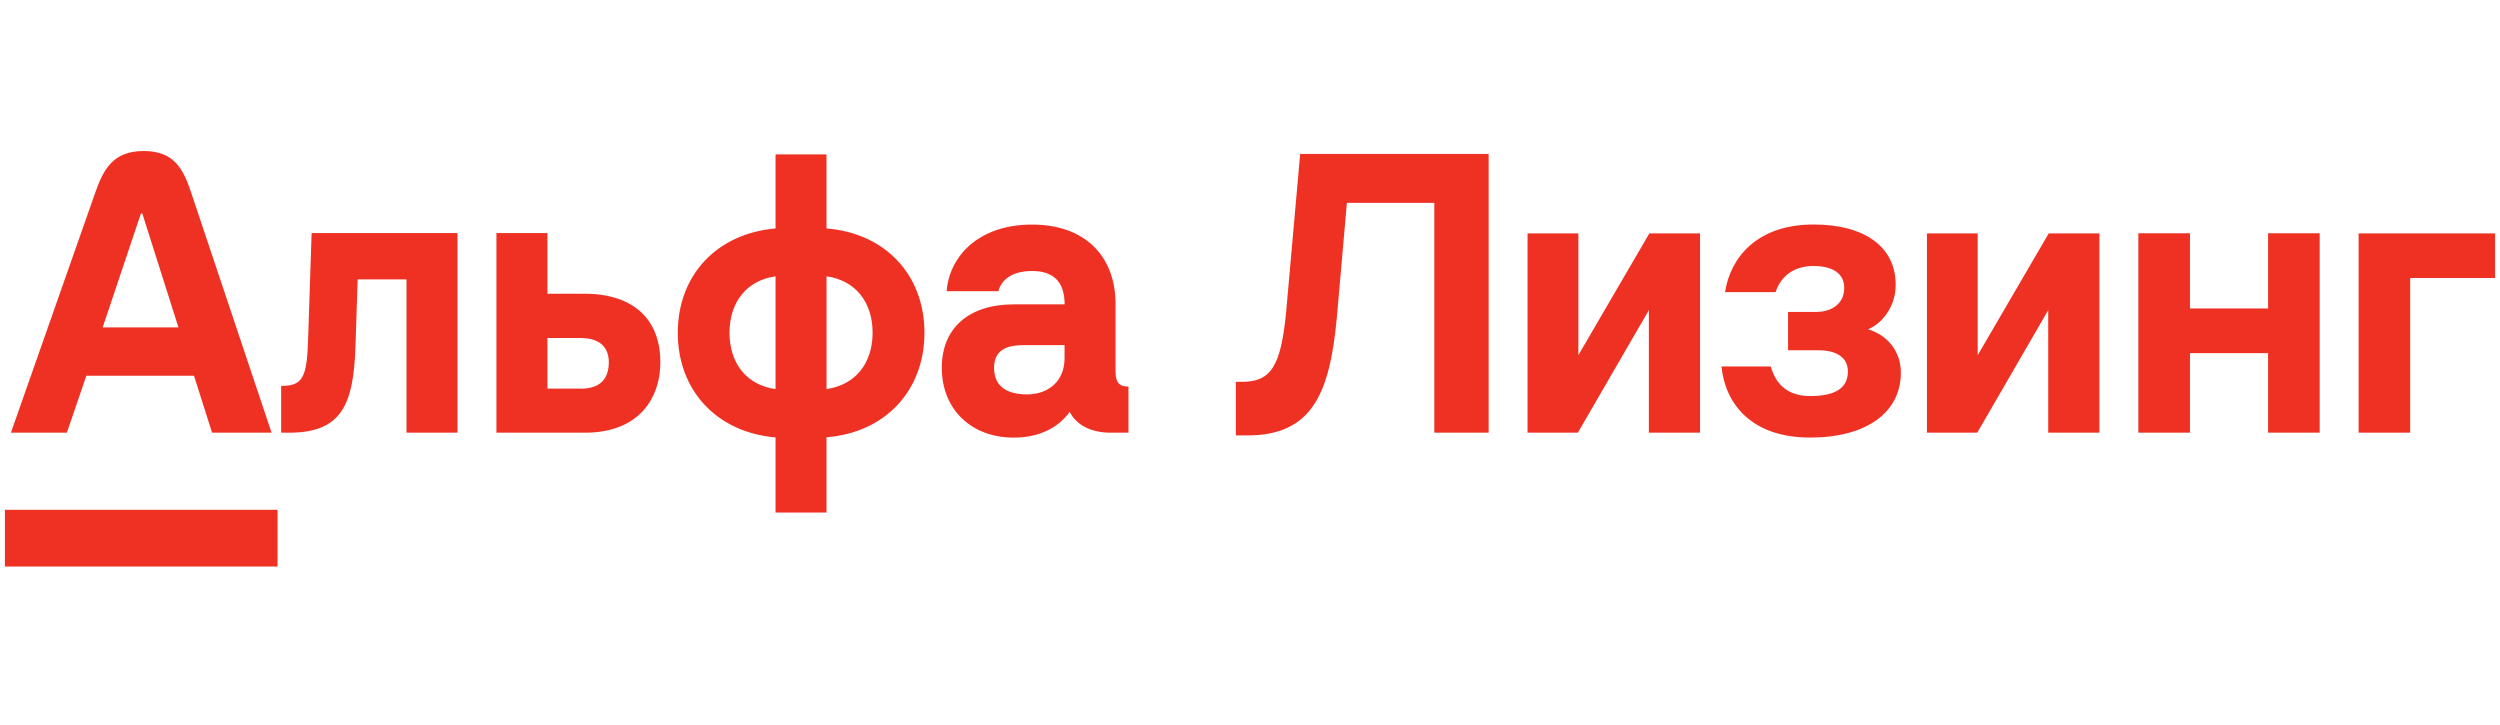 <svg width="269" height="78" viewBox="0 0 269 78" fill="none" xmlns="http://www.w3.org/2000/svg">
<g clip-path="url(#clip0_800_11405)">
<path fill-rule="evenodd" clip-rule="evenodd" d="M20.568 20.722C19.732 18.224 18.769 16.25 15.464 16.25C12.159 16.25 11.133 18.214 10.252 20.722L1.174 46.558H7.192L9.29 40.432H20.874L22.819 46.558H29.221L20.568 20.722ZM11.048 35.228L15.162 22.975H15.315L19.201 35.228H11.048ZM133.639 41.085C136.75 41.085 137.813 39.431 138.381 33.645L139.898 16.563H160.176V46.558H154.331V21.825H144.926L143.844 34.169C143.088 42.202 141.271 46.851 134.224 46.851H132.978V41.085H133.639ZM253.788 46.558V25.113H268.472V29.915H259.337V46.558H253.788ZM177.469 25.113L169.832 38.216V25.113H164.365V46.558H169.778L177.418 33.373V46.558H182.922V25.113H177.469ZM212.802 38.216L220.443 25.113H225.896V46.558H220.389V33.373L212.752 46.558H207.339V25.113H212.802V38.216ZM33.145 36.715C33.016 40.718 32.499 41.521 30.252 41.521V46.558H31.088C36.698 46.558 38.048 43.658 38.252 37.209L38.483 30.061H43.74V46.558H49.227V25.079H33.529L33.145 36.715ZM58.904 31.603H62.869C68.091 31.603 71.063 34.288 71.053 39.002C71.053 42.664 68.917 46.558 62.937 46.558H53.416V25.079H58.904V31.603ZM58.904 41.813H62.45V41.827C64.392 41.827 65.497 40.949 65.51 38.999C65.51 37.205 64.354 36.368 62.45 36.368H58.904V41.813ZM88.93 24.582V16.611H83.449V24.582C77.159 25.116 72.93 29.581 72.93 35.813C72.93 42.045 77.159 46.531 83.449 47.065V55.152H88.93V47.051C95.224 46.558 99.471 42.055 99.471 35.8C99.471 29.544 95.224 25.079 88.93 24.582ZM83.449 41.864C80.389 41.446 78.496 39.142 78.496 35.8C78.496 32.457 80.399 30.153 83.449 29.735V41.864ZM88.937 29.735V41.864C91.993 41.432 93.891 39.139 93.891 35.8C93.891 32.457 91.997 30.153 88.937 29.735ZM120.034 32.747V39.955C120.034 41.139 120.415 41.596 121.422 41.596V46.558H119.518C117.42 46.558 115.822 45.755 115.097 44.305C114.285 45.506 112.425 47.089 109.076 47.089C104.506 47.089 101.337 44.039 101.337 39.574C101.337 35.303 104.234 32.747 109.113 32.747H114.553C114.553 30.153 113.18 29.159 111.048 29.159C108.447 29.159 107.617 30.534 107.427 31.334H101.861C102.123 27.672 105.21 24.163 111.041 24.163C116.678 24.163 120.034 27.481 120.034 32.747ZM110.507 42.436C112.792 42.436 114.547 41.024 114.547 38.546V37.134H110.164C108.678 37.134 106.961 37.437 106.961 39.574C106.961 41.711 108.525 42.436 110.507 42.436ZM0.528 54.856H29.864V60.958H0.528V54.856ZM244.046 33.193H235.641V25.096H230.085V46.558H235.641V37.998H244.046V46.558H249.598V25.096H244.046V33.193ZM203.975 30.643C203.975 33.07 202.448 34.843 201.011 35.429C203.213 36.12 204.533 37.893 204.533 40.095C204.533 44.407 200.794 47.086 194.772 47.082C188.322 47.082 185.608 43.314 185.231 39.431H190.529C190.821 40.404 191.606 42.617 194.752 42.617C197.499 42.617 198.832 41.749 198.832 39.965C198.832 38.512 197.673 37.692 195.692 37.692H192.395V33.563H195.509C196.673 33.563 198.438 32.958 198.438 30.98C198.438 29.459 197.258 28.622 195.118 28.622C192.882 28.622 191.559 29.867 191.055 31.43H185.615C186.176 27.761 189.016 24.156 195.136 24.156C200.674 24.156 203.975 26.583 203.975 30.643Z" fill="#EF3124"/>
</g>
<defs>
<clipPath id="clip0_800_11405">
<rect width="267.944" height="78" fill="white" transform="translate(0.528)"/>
</clipPath>
</defs>
</svg>
